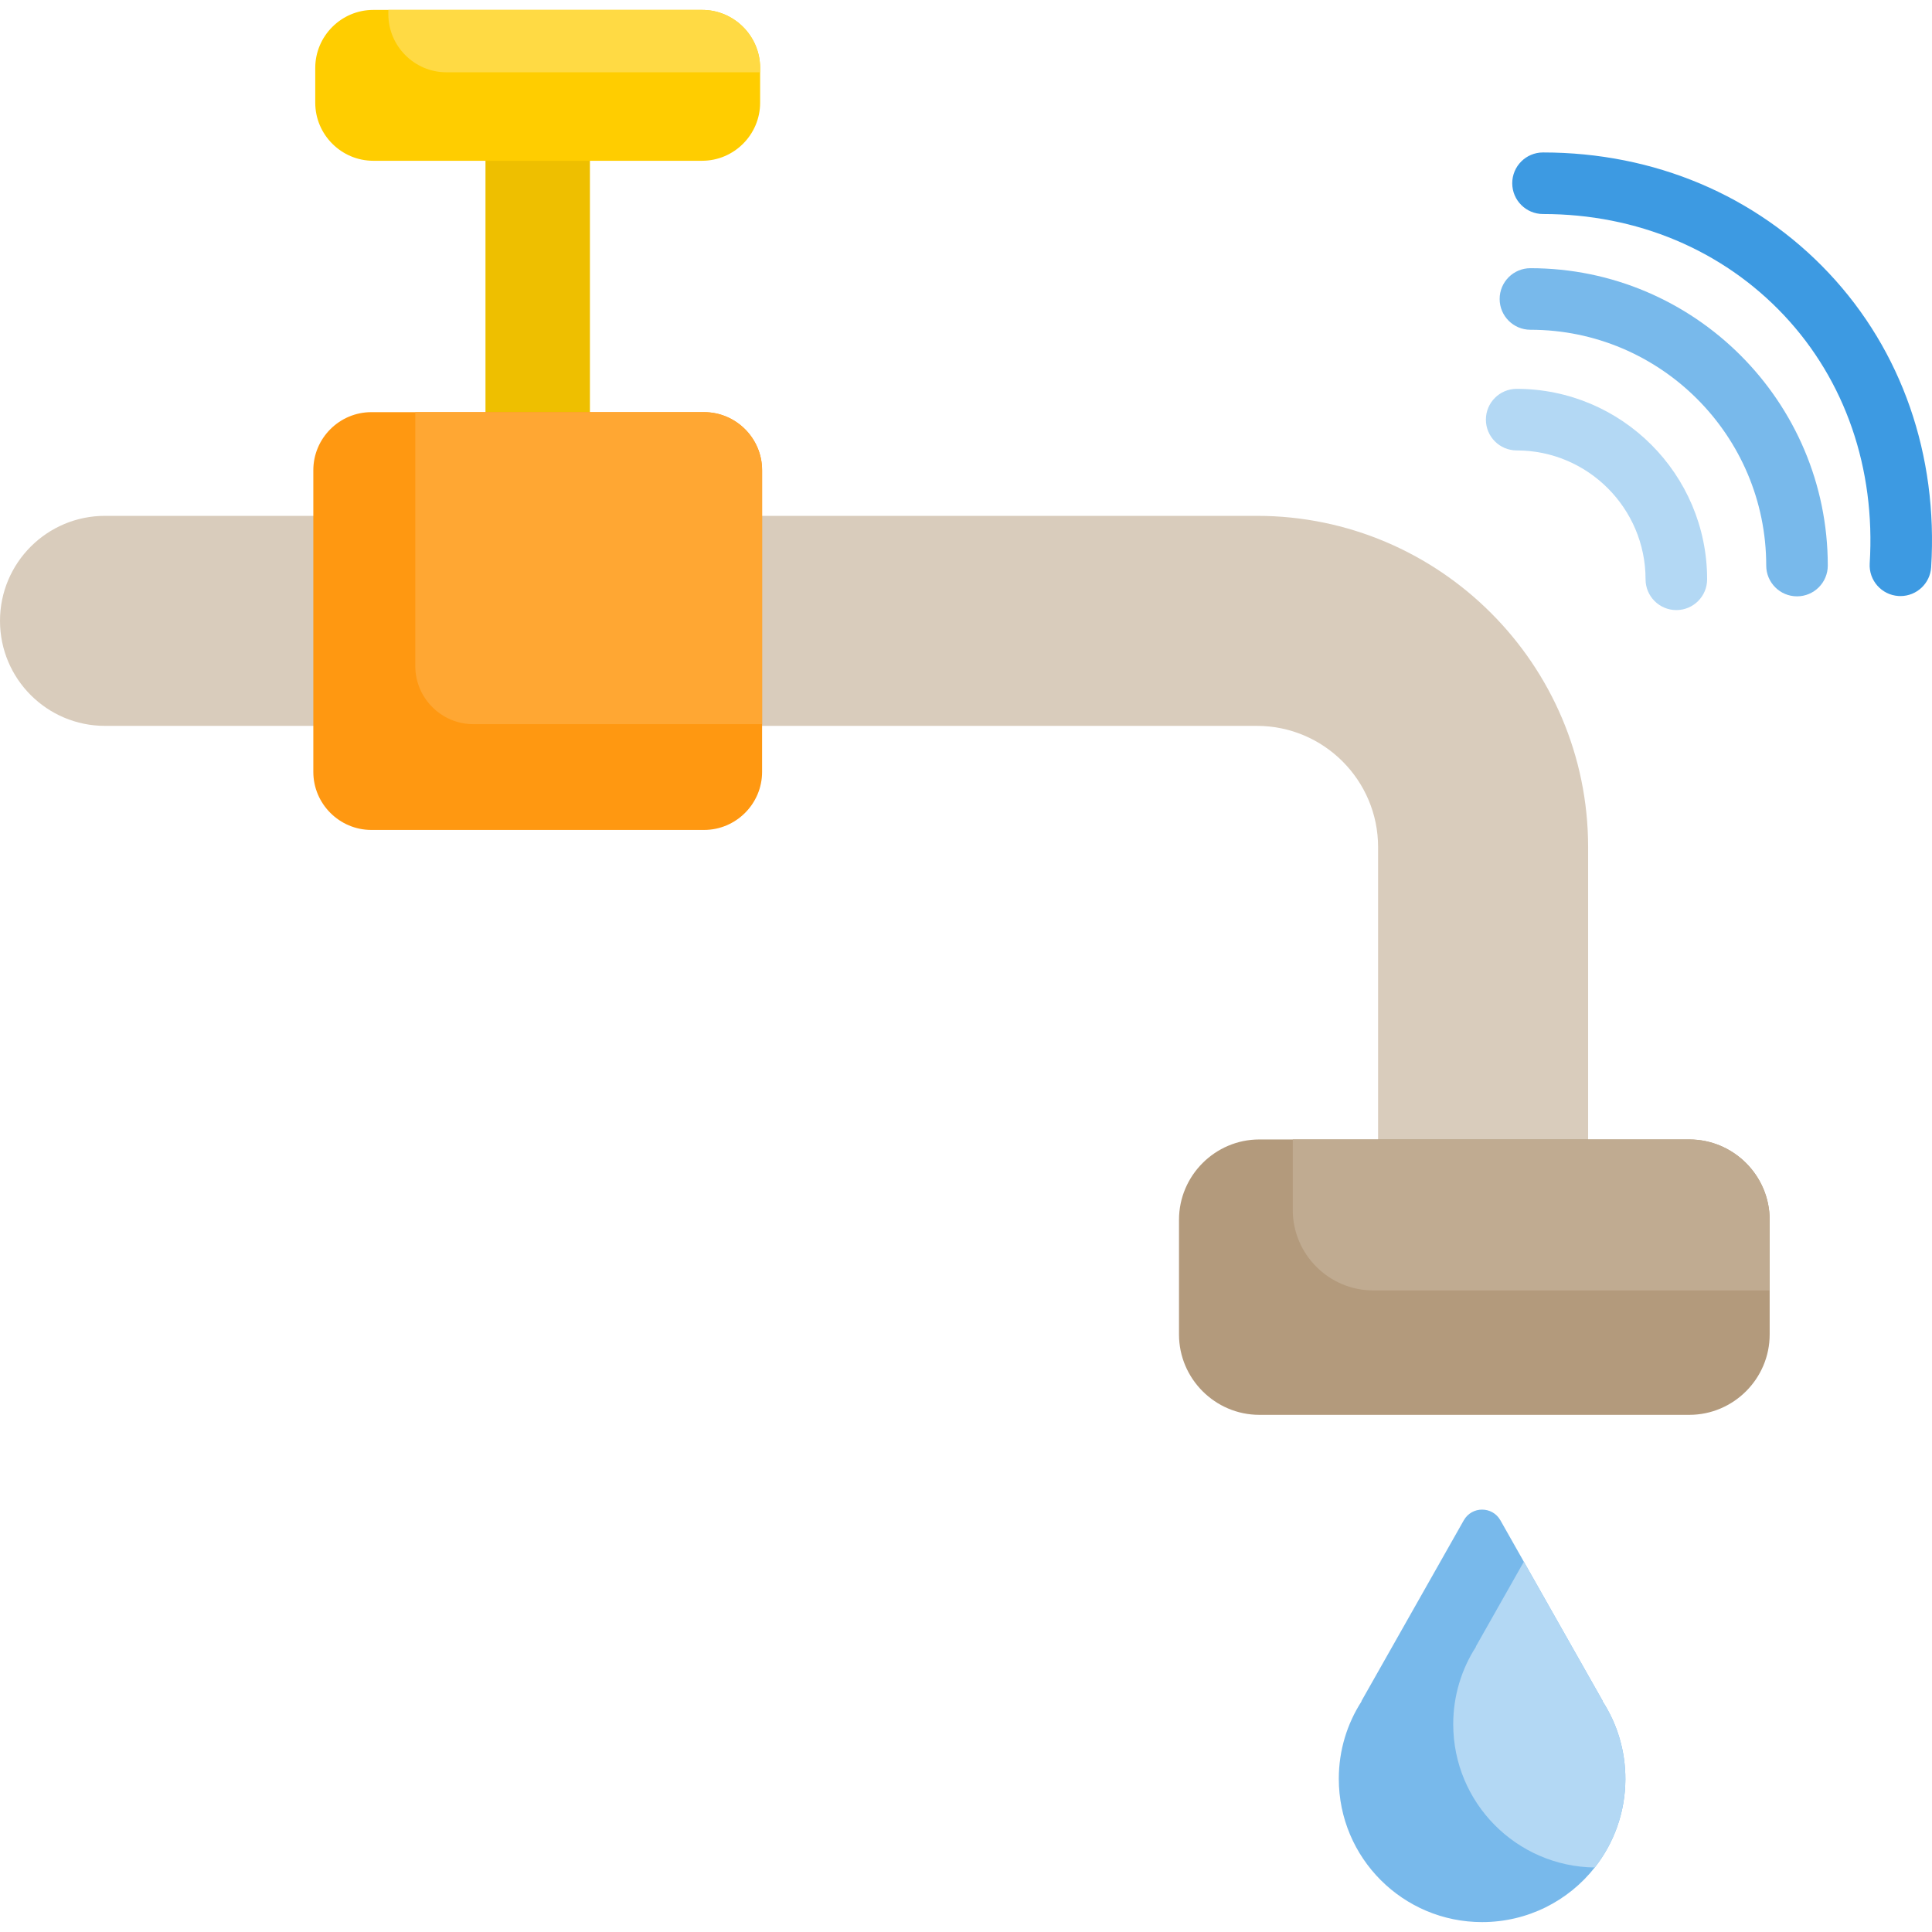 <?xml version="1.0" encoding="iso-8859-1"?>
<!-- Generator: Adobe Illustrator 19.0.0, SVG Export Plug-In . SVG Version: 6.00 Build 0)  -->
<svg version="1.1" id="Capa_1" xmlns="http://www.w3.org/2000/svg" xmlns:xlink="http://www.w3.org/1999/xlink" x="0px" y="0px"
	 viewBox="0 0 512.001 512.001" style="enable-background:new 0 0 512.001 512.001;" xml:space="preserve">
<path style="fill:#EEBF00;" d="M142.496,164.583L142.496,164.583c-7.612,0-13.84-6.228-13.84-13.84V37.991
	c0-7.612,6.228-13.84,13.84-13.84l0,0c7.612,0,13.84,6.228,13.84,13.84v112.751C156.336,158.355,150.108,164.583,142.496,164.583z"
	/>
<path style="fill:#D9CCBC;" d="M333.093,136.705H27.83c-15.37,0-27.83,12.46-27.83,27.83s12.46,27.83,27.83,27.83h305.263
	c17.709,0,32.117,14.408,32.117,32.119v103.544c0,15.37,12.46,27.83,27.83,27.83c15.37,0,27.83-12.46,27.83-27.83V224.484
	C420.869,176.082,381.492,136.705,333.093,136.705z"/>
<path style="fill:#B39A7C;" d="M468.982,323.26v30.397c0,11.716-9.585,21.291-21.291,21.291H333.738
	c-11.706,0-21.291-9.575-21.291-21.291V323.26c0-11.716,9.585-21.291,21.291-21.291H447.69
	C459.397,301.969,468.982,311.544,468.982,323.26z"/>
<path style="fill:#C0AB91;" d="M468.982,323.26v18.712H363.891c-11.706,0-21.291-9.585-21.291-21.291v-18.712H447.69
	C459.397,301.969,468.982,311.544,468.982,323.26z"/>
<path style="fill:#78B9EB;" d="M430.743,471.566c-0.041,8.82-3.069,16.917-8.117,23.341c-6.954,8.82-17.743,14.47-29.857,14.47
	c-20.975,0-37.974-16.999-37.974-37.974c0-7.576,2.223-14.633,6.047-20.557h-0.071l27.145-47.947
	c1.071-1.886,2.957-2.835,4.854-2.835c1.897,0,3.783,0.948,4.854,2.835l6.21,10.972l20.935,36.975h-0.071
	C428.55,456.811,430.773,463.929,430.743,471.566z"/>
<path style="fill:#B3D8F4;" d="M430.743,471.566c-0.041,8.82-3.069,16.917-8.117,23.341c-20.761-0.255-37.505-17.151-37.505-37.974
	c0-7.576,2.223-14.633,6.047-20.557h-0.071l12.736-22.505l20.935,36.975h-0.071C428.55,456.811,430.773,463.929,430.743,471.566z"/>
<path style="fill:#FF9811;" d="M201.962,124.601v79.965c0,8.464-6.924,15.377-15.377,15.377H98.411
	c-8.453,0-15.377-6.914-15.377-15.377v-79.965c0-8.464,6.924-15.377,15.377-15.377h88.174
	C195.038,109.224,201.962,116.138,201.962,124.601z"/>
<path style="fill:#FFA733;" d="M201.962,124.601v67.311h-76.529c-8.453,0-15.377-6.924-15.377-15.387v-67.301h76.529
	C195.038,109.224,201.962,116.138,201.962,124.601z"/>
<path style="fill:#FFCD00;" d="M201.442,18.002v9.228c0,8.453-6.914,15.377-15.377,15.377H98.921
	c-8.453,0-15.377-6.924-15.377-15.377v-9.228c0-8.464,6.924-15.377,15.377-15.377h87.144
	C194.528,2.624,201.442,9.538,201.442,18.002z"/>
<path style="fill:#FFDA44;" d="M201.442,18.002v1.152h-83.147c-8.453,0-15.377-6.924-15.377-15.377V2.624h83.147
	C194.528,2.624,201.442,9.538,201.442,18.002z"/>
<path style="fill:#78B9EB;" d="M476.226,158.036c-4.505,0-8.158-3.653-8.158-8.158c0-34.457-28.032-62.489-62.488-62.489
	c-4.505,0-8.158-3.653-8.158-8.158c0-4.505,3.653-8.158,8.158-8.158c43.452,0,78.803,35.351,78.803,78.804
	C484.383,154.383,480.731,158.036,476.226,158.036z"/>
<path style="fill:#B3D8F4;" d="M444.25,161.678c-4.505,0-8.158-3.653-8.158-8.158c0-18.833-15.321-34.154-34.155-34.154
	c-4.505,0-8.158-3.653-8.158-8.158s3.653-8.158,8.158-8.158c27.83,0,50.47,22.641,50.47,50.469
	C452.407,158.025,448.755,161.678,444.25,161.678z"/>
<path style="fill:#3D9AE2;" d="M503.644,157.964c-0.17,0-0.341-0.005-0.513-0.016c-4.497-0.278-7.916-4.149-7.637-8.646
	c1.559-25.156-6.499-48.497-22.69-65.723c-16.281-17.322-38.97-26.861-63.888-26.861c-4.505,0-8.158-3.653-8.158-8.158
	s3.653-8.158,8.158-8.158c29.467,0,56.379,11.366,75.776,32.002c19.308,20.542,28.927,48.21,27.086,77.906
	C511.51,154.636,507.917,157.964,503.644,157.964z"/>
<g>
</g>
<g>
</g>
<g>
</g>
<g>
</g>
<g>
</g>
<g>
</g>
<g>
</g>
<g>
</g>
<g>
</g>
<g>
</g>
<g>
</g>
<g>
</g>
<g>
</g>
<g>
</g>
<g>
</g>
</svg>
